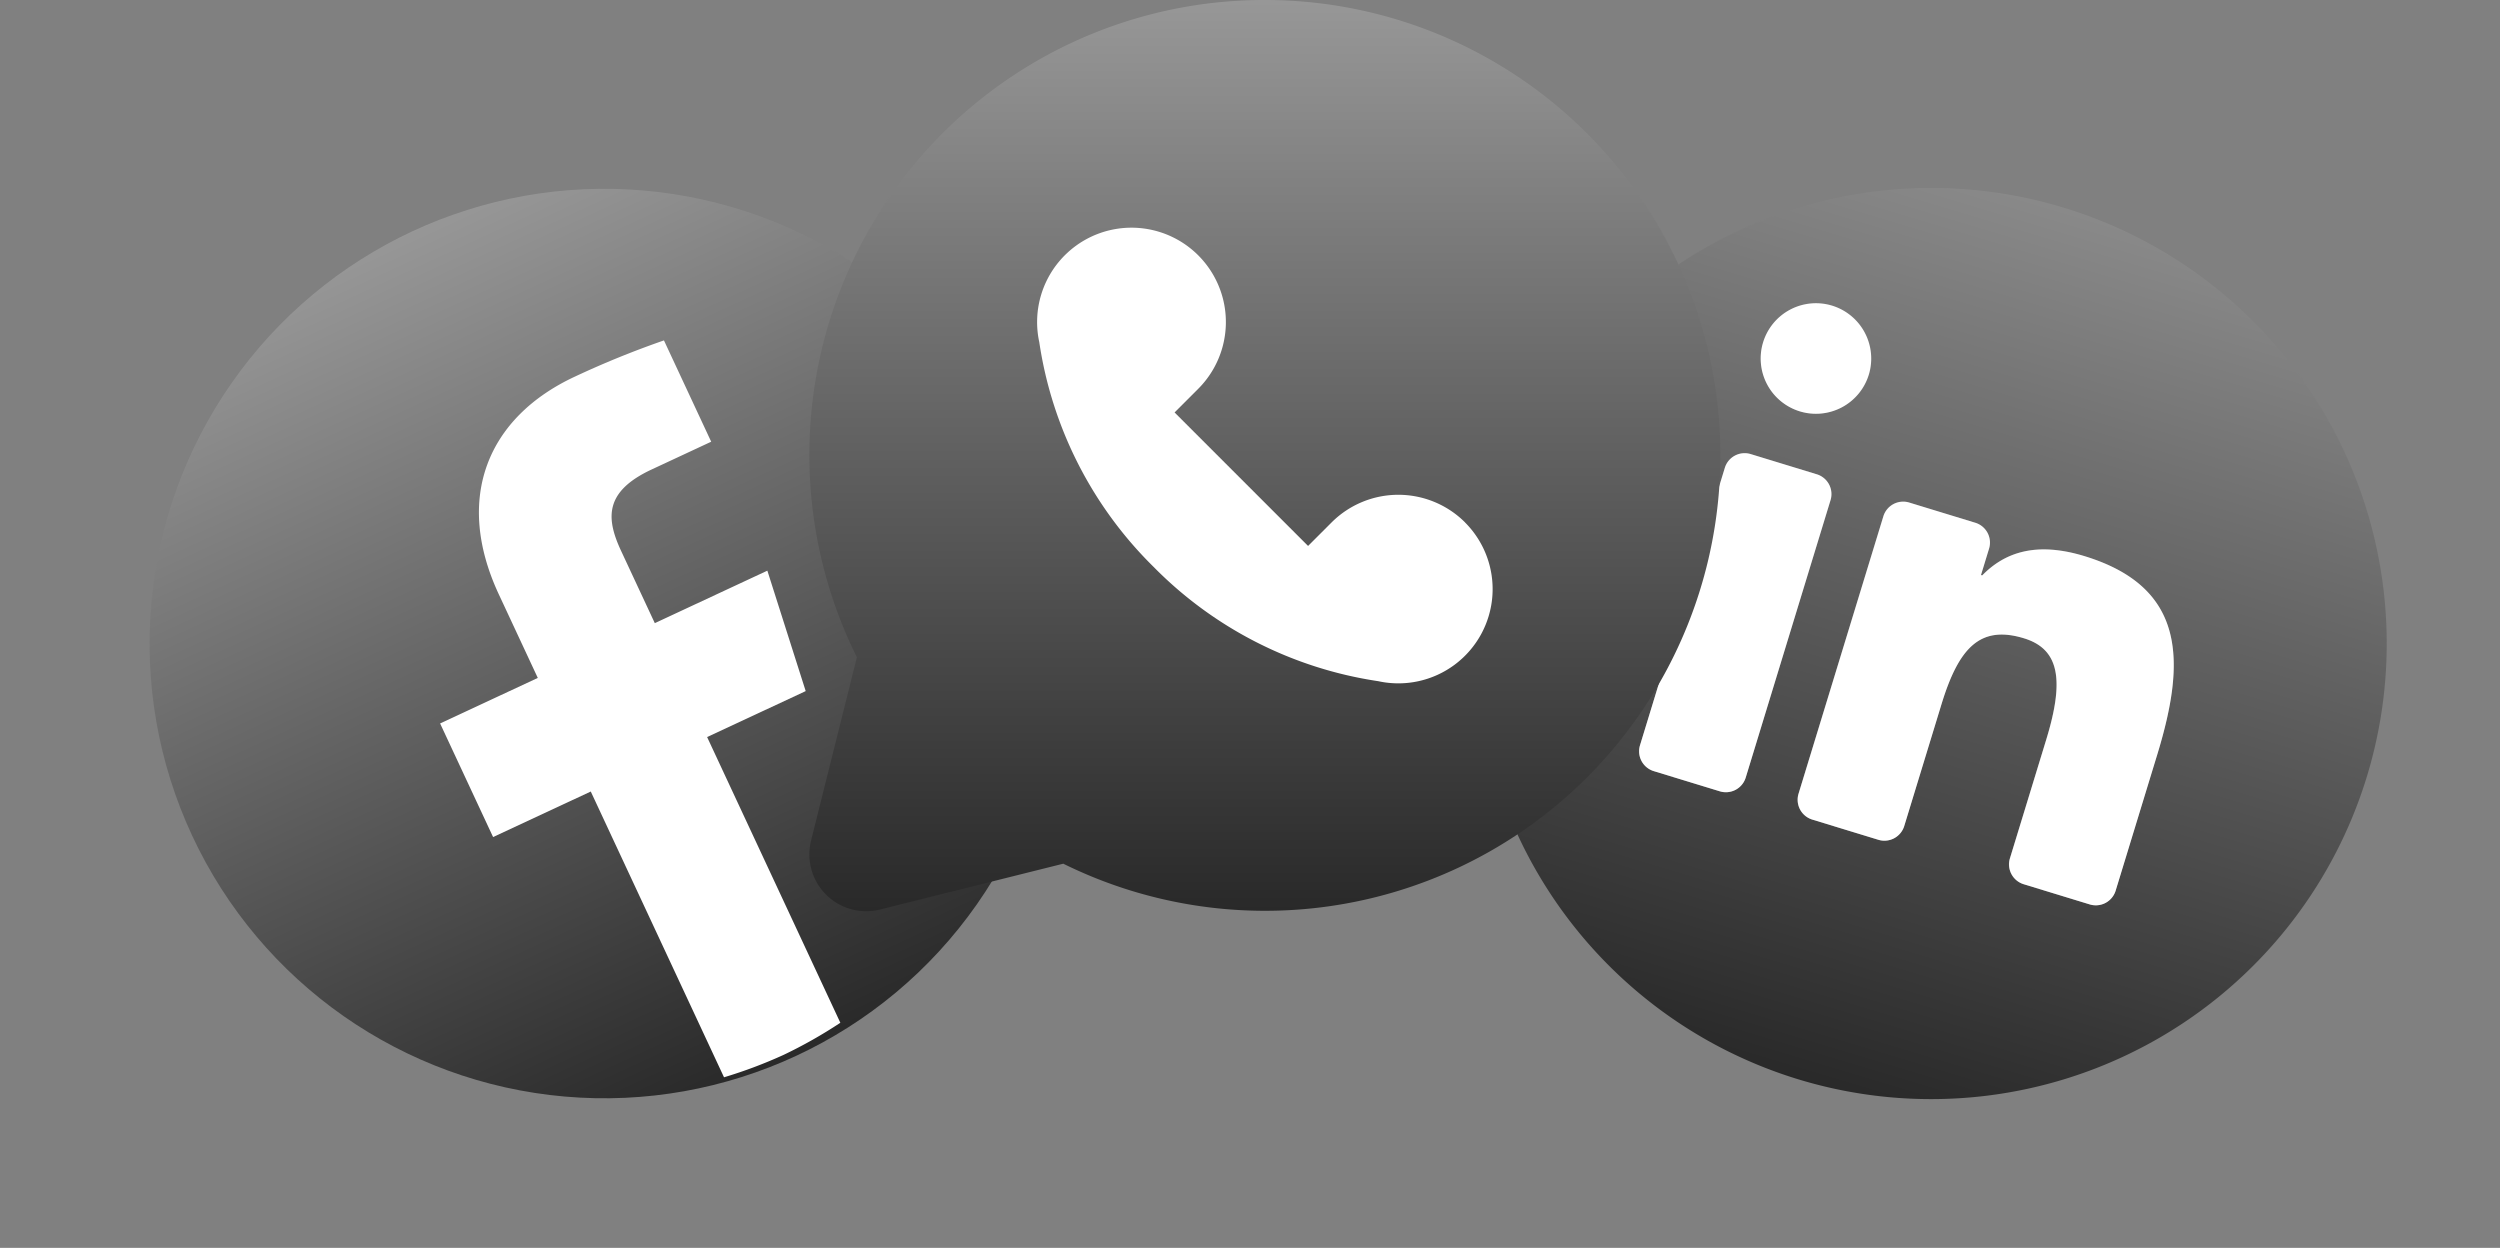<svg xmlns="http://www.w3.org/2000/svg" xmlns:xlink="http://www.w3.org/1999/xlink" width="109.953" height="54.882" viewBox="0 0 109.953 54.882">
  <rect x="0" y="0" width="109.953" height="54.882" fill="#808080" stroke="none"/>
  <defs>
    <style>
      .cls-1 {
        fill: url(#linear-gradient);
      }

      .cls-2 {
        fill: #fff;
      }
    </style>
    <linearGradient id="linear-gradient" x1="0.5" x2="0.5" y2="1" gradientUnits="objectBoundingBox">
      <stop offset="0" stop-color="#979797"/>
      <stop offset="1" stop-color="#292929"/>
    </linearGradient>
  </defs>
  <g id="Group_247" data-name="Group 247" transform="translate(-408.595 -169.881)">
    <g id="icons8_facebook_circled_1" transform="translate(405.224 187.284) rotate(-25)">
      <circle id="Ellipse_26" data-name="Ellipse 26" class="cls-1" cx="20" cy="20" r="20" transform="translate(2.537 2.537)"/>
      <path id="Path_57" data-name="Path 57" class="cls-2" d="M18.668,23.543h4.784l.71-5.513H18.7v-3.51c0-1.594.445-2.674,2.731-2.674H24.32V6.93a40.5,40.5,0,0,0-4.232-.212c-4.2,0-7.07,2.563-7.07,7.264v4.056H8.278v5.513h4.74V37.419a20.459,20.459,0,0,0,2.79.214,20.513,20.513,0,0,0,2.86-.225Z" transform="translate(6.228 4.632)"/>
    </g>
    <g id="icons8_linkedin_circled" transform="translate(478.897 170.667) rotate(17)">
      <path id="Path_63" data-name="Path 63" class="cls-1" d="M22.037,2A20.037,20.037,0,1,0,42.075,22.037,20.037,20.037,0,0,0,22.037,2ZM15.962,30.058a.912.912,0,0,1-.912.912H12.013a.912.912,0,0,1-.912-.912V17.3a.912.912,0,0,1,.912-.912H15.05a.912.912,0,0,1,.912.912Zm-2.431-16.1a2.431,2.431,0,1,1,2.431-2.431A2.435,2.435,0,0,1,13.531,13.958Zm19.44,16.1a.912.912,0,0,1-.912.912H29.022a.912.912,0,0,1-.912-.912V24.59c0-2.733-.607-3.967-2.24-3.967-2.012,0-2.621,1.234-2.621,3.835v5.6a.912.912,0,0,1-.912.912H19.3a.912.912,0,0,1-.912-.912V17.3a.912.912,0,0,1,.912-.912h3.038a.912.912,0,0,1,.912.912v1.214h.056c.627-1.214,1.775-2.126,4.054-2.126,4.737,0,5.61,3.208,5.61,7.386v6.284Z" transform="translate(0 0)"/>
      <g id="Group_237" data-name="Group 237" transform="translate(11.101 9.099)">
        <path id="Path_60" data-name="Path 60" class="cls-2" d="M10.491,9.181H7.454a.912.912,0,0,0-.912.912V22.85a.912.912,0,0,0,.912.912h3.038a.912.912,0,0,0,.912-.912V10.093A.911.911,0,0,0,10.491,9.181Z" transform="translate(-6.542 -1.891)"/>
        <path id="Path_61" data-name="Path 61" class="cls-2" d="M8.973,5.543A2.431,2.431,0,1,0,11.4,7.974,2.435,2.435,0,0,0,8.973,5.543Z" transform="translate(-6.542 -5.543)"/>
        <path id="Path_62" data-name="Path 62" class="cls-2" d="M19.152,9.181c-2.278,0-3.426.912-4.054,2.126h-.056V10.093a.912.912,0,0,0-.912-.912H11.093a.912.912,0,0,0-.912.912V22.85a.912.912,0,0,0,.912.912H14.13a.912.912,0,0,0,.912-.912v-5.6c0-2.6.607-3.835,2.621-3.835,1.633,0,2.24,1.234,2.24,3.967V22.85a.912.912,0,0,0,.912.912h3.038a.912.912,0,0,0,.912-.912V16.567C24.76,12.389,23.889,9.181,19.152,9.181Z" transform="translate(-2.889 -1.891)"/>
      </g>
    </g>
    <g id="icons8_whatsapp_1" transform="translate(442.192 167.881)">
      <path id="Path_58" data-name="Path 58" class="cls-1" d="M22.037,2A20.005,20.005,0,0,0,4.09,30.907L2.077,38.96A2.5,2.5,0,0,0,5.114,42l8.053-2.014A20.029,20.029,0,1,0,22.037,2Z" transform="translate(0)"/>
      <path id="Path_59" data-name="Path 59" class="cls-2" d="M25.821,19.958a4.152,4.152,0,0,0-5.871,0l-1.034,1.034-5.871-5.871,1.034-1.034a4.151,4.151,0,1,0-6.985-2.056,17.474,17.474,0,0,0,5.027,9.882A17.474,17.474,0,0,0,22,26.94a4.146,4.146,0,0,0,3.817-6.983Z" transform="translate(5.018 5.019)"/>
    </g>
  </g>
</svg>
